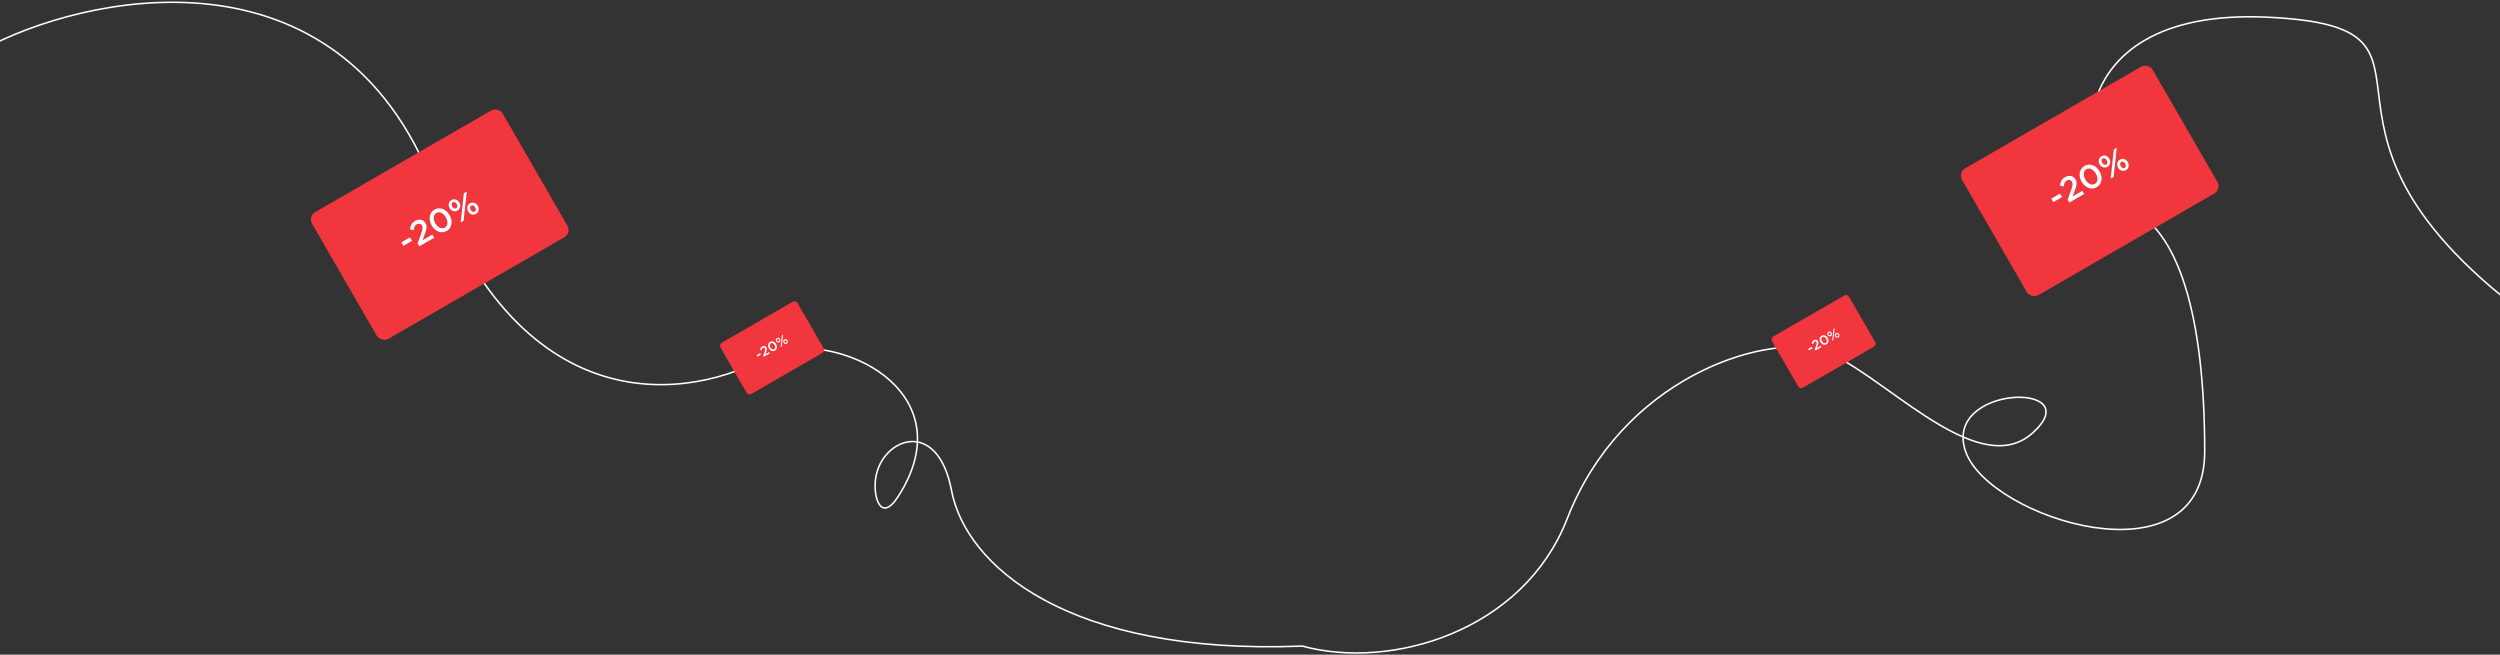 <svg width="1600" height="419" viewBox="0 0 1600 419" fill="none" xmlns="http://www.w3.org/2000/svg">
<rect x="0" y="0" width="1600" height="419" fill="#333333" stroke="none"/>
<path d="M-11.5 32C53 -3.5 216.3 -39.4 277.5 119C338.7 277.4 450.333 255 498.5 224C546.167 215.167 615.483 254.135 575 317.5C563.5 335.5 558.5 317.5 560.5 305.5C564.702 280.289 600.064 266.839 609 314C618 361.5 682.5 419.5 833.5 413.5C890.5 429 975 404 1003 332C1038 242 1128 214 1164.5 224C1201 234 1264.5 310 1301 277C1337.5 244 1243 246 1258 289C1273 332 1411 375.5 1411 289C1411 202.5 1394.5 146 1361 132.5C1327.5 119 1311.5 4.5 1451 11C1590.5 17.5 1442.5 82.5 1634 214" stroke="white"/>
<rect x="197" y="138.45" width="140.899" height="93.683" rx="5.431" transform="rotate(-30 197 138.45)" fill="#F1363E"/>
<path d="M258.134 157.35L263.703 154.135L262.41 151.896L256.841 155.111L258.134 157.35ZM268.365 157.639L277.884 152.143L276.711 150.111L270.446 153.728L271.852 149.906C273.058 146.651 273.527 144.901 272.332 142.831C270.953 140.442 268.272 139.882 265.695 141.371C263.343 142.728 262.677 144.442 262.438 146.938L264.813 147.273C265.068 145.369 265.516 144.233 266.72 143.538C267.924 142.843 269.281 143.063 270.03 144.361C270.714 145.546 270.545 146.773 269.618 149.34L267.311 155.814L268.365 157.639ZM285.903 147.814C289.364 145.816 289.9 141.443 287.727 137.68C285.533 133.88 281.519 132.184 278.076 134.172C274.615 136.171 274.079 140.543 276.251 144.306C278.445 148.106 282.441 149.813 285.903 147.814ZM284.734 145.704C282.684 146.888 280.14 145.523 278.641 142.927C277.109 140.274 277.212 137.455 279.244 136.282C281.276 135.109 283.839 136.464 285.338 139.06C286.859 141.694 286.785 144.521 284.734 145.704ZM292.781 134.762C294.644 133.687 295.014 131.417 293.96 129.592C292.896 127.748 290.774 126.941 288.93 128.006C287.068 129.081 286.698 131.351 287.752 133.176C288.816 135.02 290.938 135.827 292.781 134.762ZM294.833 142.357L296.696 141.282L298.725 122.551L296.862 123.627L294.833 142.357ZM304.628 136.903C306.49 135.828 306.86 133.557 305.807 131.732C304.742 129.889 302.621 129.082 300.777 130.146C298.914 131.222 298.545 133.492 299.598 135.317C300.663 137.161 302.784 137.968 304.628 136.903ZM291.983 133.292C291.136 133.781 290.045 133.282 289.426 132.21C288.818 131.156 288.845 129.986 289.729 129.476C290.576 128.987 291.677 129.505 292.286 130.559C292.894 131.612 292.867 132.782 291.983 133.292ZM303.829 135.433C302.982 135.922 301.892 135.422 301.273 134.35C300.664 133.297 300.691 132.127 301.576 131.617C302.422 131.128 303.524 131.646 304.132 132.699C304.74 133.753 304.713 134.922 303.829 135.433Z" fill="white"/>
<rect x="1421.86" y="121.132" width="140.899" height="93.683" rx="5.431" transform="rotate(150 1421.86 121.132)" fill="#F1363E"/>
<path d="M1314.13 129.35L1319.7 126.135L1318.41 123.896L1312.84 127.111L1314.13 129.35ZM1324.36 129.639L1333.88 124.143L1332.71 122.111L1326.45 125.728L1327.85 121.906C1329.06 118.651 1329.53 116.901 1328.33 114.831C1326.95 112.442 1324.27 111.882 1321.69 113.371C1319.34 114.728 1318.68 116.442 1318.44 118.938L1320.81 119.273C1321.07 117.369 1321.52 116.233 1322.72 115.538C1323.92 114.843 1325.28 115.063 1326.03 116.361C1326.71 117.546 1326.54 118.773 1325.62 121.34L1323.31 127.814L1324.36 129.639ZM1341.9 119.814C1345.36 117.816 1345.9 113.443 1343.73 109.68C1341.53 105.88 1337.52 104.184 1334.08 106.172C1330.61 108.171 1330.08 112.543 1332.25 116.306C1334.45 120.106 1338.44 121.813 1341.9 119.814ZM1340.73 117.704C1338.68 118.888 1336.14 117.523 1334.64 114.927C1333.11 112.274 1333.21 109.455 1335.24 108.282C1337.28 107.109 1339.84 108.464 1341.34 111.06C1342.86 113.694 1342.79 116.521 1340.73 117.704ZM1348.78 106.762C1350.64 105.687 1351.01 103.417 1349.96 101.592C1348.9 99.748 1346.77 98.941 1344.93 100.006C1343.07 101.081 1342.7 103.351 1343.75 105.176C1344.82 107.02 1346.94 107.827 1348.78 106.762ZM1350.83 114.357L1352.7 113.282L1354.72 94.551L1352.86 95.627L1350.83 114.357ZM1360.63 108.903C1362.49 107.828 1362.86 105.557 1361.81 103.732C1360.74 101.889 1358.62 101.082 1356.78 102.146C1354.91 103.222 1354.54 105.492 1355.6 107.317C1356.66 109.161 1358.78 109.968 1360.63 108.903ZM1347.98 105.292C1347.14 105.781 1346.05 105.282 1345.43 104.21C1344.82 103.156 1344.84 101.986 1345.73 101.476C1346.58 100.987 1347.68 101.505 1348.29 102.559C1348.89 103.612 1348.87 104.782 1347.98 105.292ZM1359.83 107.433C1358.98 107.922 1357.89 107.422 1357.27 106.35C1356.66 105.297 1356.69 104.127 1357.58 103.617C1358.42 103.128 1359.52 103.646 1360.13 104.699C1360.74 105.753 1360.71 106.922 1359.83 107.433Z" fill="white"/>
<rect x="460" y="220.462" width="56.924" height="37.849" rx="2.194" transform="rotate(-30 460 220.462)" fill="#F1363E"/>
<path d="M484.764 228.212L487.014 226.913L486.492 226.009L484.242 227.308L484.764 228.212ZM488.898 228.329L492.744 226.109L492.27 225.288L489.739 226.749L490.307 225.205C490.794 223.89 490.983 223.183 490.501 222.347C489.943 221.381 488.86 221.155 487.819 221.757C486.869 222.305 486.6 222.998 486.503 224.006L487.463 224.141C487.566 223.372 487.747 222.913 488.233 222.632C488.72 222.351 489.268 222.44 489.571 222.965C489.847 223.444 489.778 223.939 489.404 224.976L488.472 227.592L488.898 228.329ZM495.983 224.36C497.382 223.552 497.598 221.786 496.72 220.266C495.834 218.73 494.212 218.045 492.821 218.848C491.423 219.656 491.206 221.422 492.084 222.942C492.97 224.478 494.585 225.167 495.983 224.36ZM495.511 223.507C494.683 223.986 493.655 223.434 493.049 222.385C492.43 221.313 492.472 220.175 493.293 219.701C494.114 219.227 495.15 219.774 495.755 220.823C496.369 221.887 496.34 223.029 495.511 223.507ZM498.762 219.087C499.515 218.652 499.664 217.735 499.238 216.998C498.808 216.253 497.951 215.927 497.206 216.357C496.454 216.791 496.304 217.709 496.73 218.446C497.16 219.191 498.017 219.517 498.762 219.087ZM499.591 222.155L500.344 221.721L501.163 214.153L500.411 214.588L499.591 222.155ZM503.548 219.952C504.301 219.517 504.45 218.6 504.024 217.863C503.594 217.118 502.737 216.792 501.992 217.222C501.24 217.656 501.091 218.574 501.516 219.311C501.946 220.056 502.803 220.382 503.548 219.952ZM498.439 218.493C498.097 218.69 497.657 218.489 497.407 218.055C497.161 217.63 497.172 217.157 497.529 216.951C497.871 216.754 498.316 216.963 498.562 217.388C498.808 217.814 498.797 218.287 498.439 218.493ZM503.226 219.358C502.884 219.555 502.443 219.353 502.193 218.92C501.947 218.495 501.958 218.022 502.315 217.816C502.657 217.618 503.102 217.828 503.348 218.253C503.594 218.679 503.583 219.151 503.226 219.358Z" fill="white"/>
<rect x="1201.22" y="220.778" width="56.924" height="37.849" rx="2.194" transform="rotate(150 1201.22 220.778)" fill="#F1363E"/>
<path d="M1157.76 224.212L1160.01 222.913L1159.49 222.009L1157.24 223.308L1157.76 224.212ZM1161.9 224.329L1165.74 222.109L1165.27 221.288L1162.74 222.749L1163.31 221.205C1163.79 219.89 1163.98 219.183 1163.5 218.347C1162.94 217.381 1161.86 217.155 1160.82 217.757C1159.87 218.305 1159.6 218.998 1159.5 220.006L1160.46 220.141C1160.57 219.372 1160.75 218.913 1161.23 218.632C1161.72 218.351 1162.27 218.44 1162.57 218.965C1162.85 219.444 1162.78 219.939 1162.4 220.976L1161.47 223.592L1161.9 224.329ZM1168.98 220.36C1170.38 219.552 1170.6 217.786 1169.72 216.266C1168.83 214.73 1167.21 214.045 1165.82 214.848C1164.42 215.656 1164.21 217.422 1165.08 218.942C1165.97 220.478 1167.58 221.167 1168.98 220.36ZM1168.51 219.507C1167.68 219.986 1166.65 219.434 1166.05 218.385C1165.43 217.313 1165.47 216.175 1166.29 215.701C1167.11 215.227 1168.15 215.774 1168.76 216.823C1169.37 217.887 1169.34 219.029 1168.51 219.507ZM1171.76 215.087C1172.51 214.652 1172.66 213.735 1172.24 212.998C1171.81 212.253 1170.95 211.927 1170.21 212.357C1169.45 212.791 1169.3 213.709 1169.73 214.446C1170.16 215.191 1171.02 215.517 1171.76 215.087ZM1172.59 218.155L1173.34 217.721L1174.16 210.153L1173.41 210.588L1172.59 218.155ZM1176.55 215.952C1177.3 215.517 1177.45 214.6 1177.02 213.863C1176.59 213.118 1175.74 212.792 1174.99 213.222C1174.24 213.656 1174.09 214.574 1174.52 215.311C1174.95 216.056 1175.8 216.382 1176.55 215.952ZM1171.44 214.493C1171.1 214.69 1170.66 214.489 1170.41 214.055C1170.16 213.63 1170.17 213.157 1170.53 212.951C1170.87 212.754 1171.32 212.963 1171.56 213.388C1171.81 213.814 1171.8 214.287 1171.44 214.493ZM1176.23 215.358C1175.88 215.555 1175.44 215.353 1175.19 214.92C1174.95 214.495 1174.96 214.022 1175.32 213.816C1175.66 213.618 1176.1 213.828 1176.35 214.253C1176.59 214.679 1176.58 215.151 1176.23 215.358Z" fill="white"/>
</svg>

